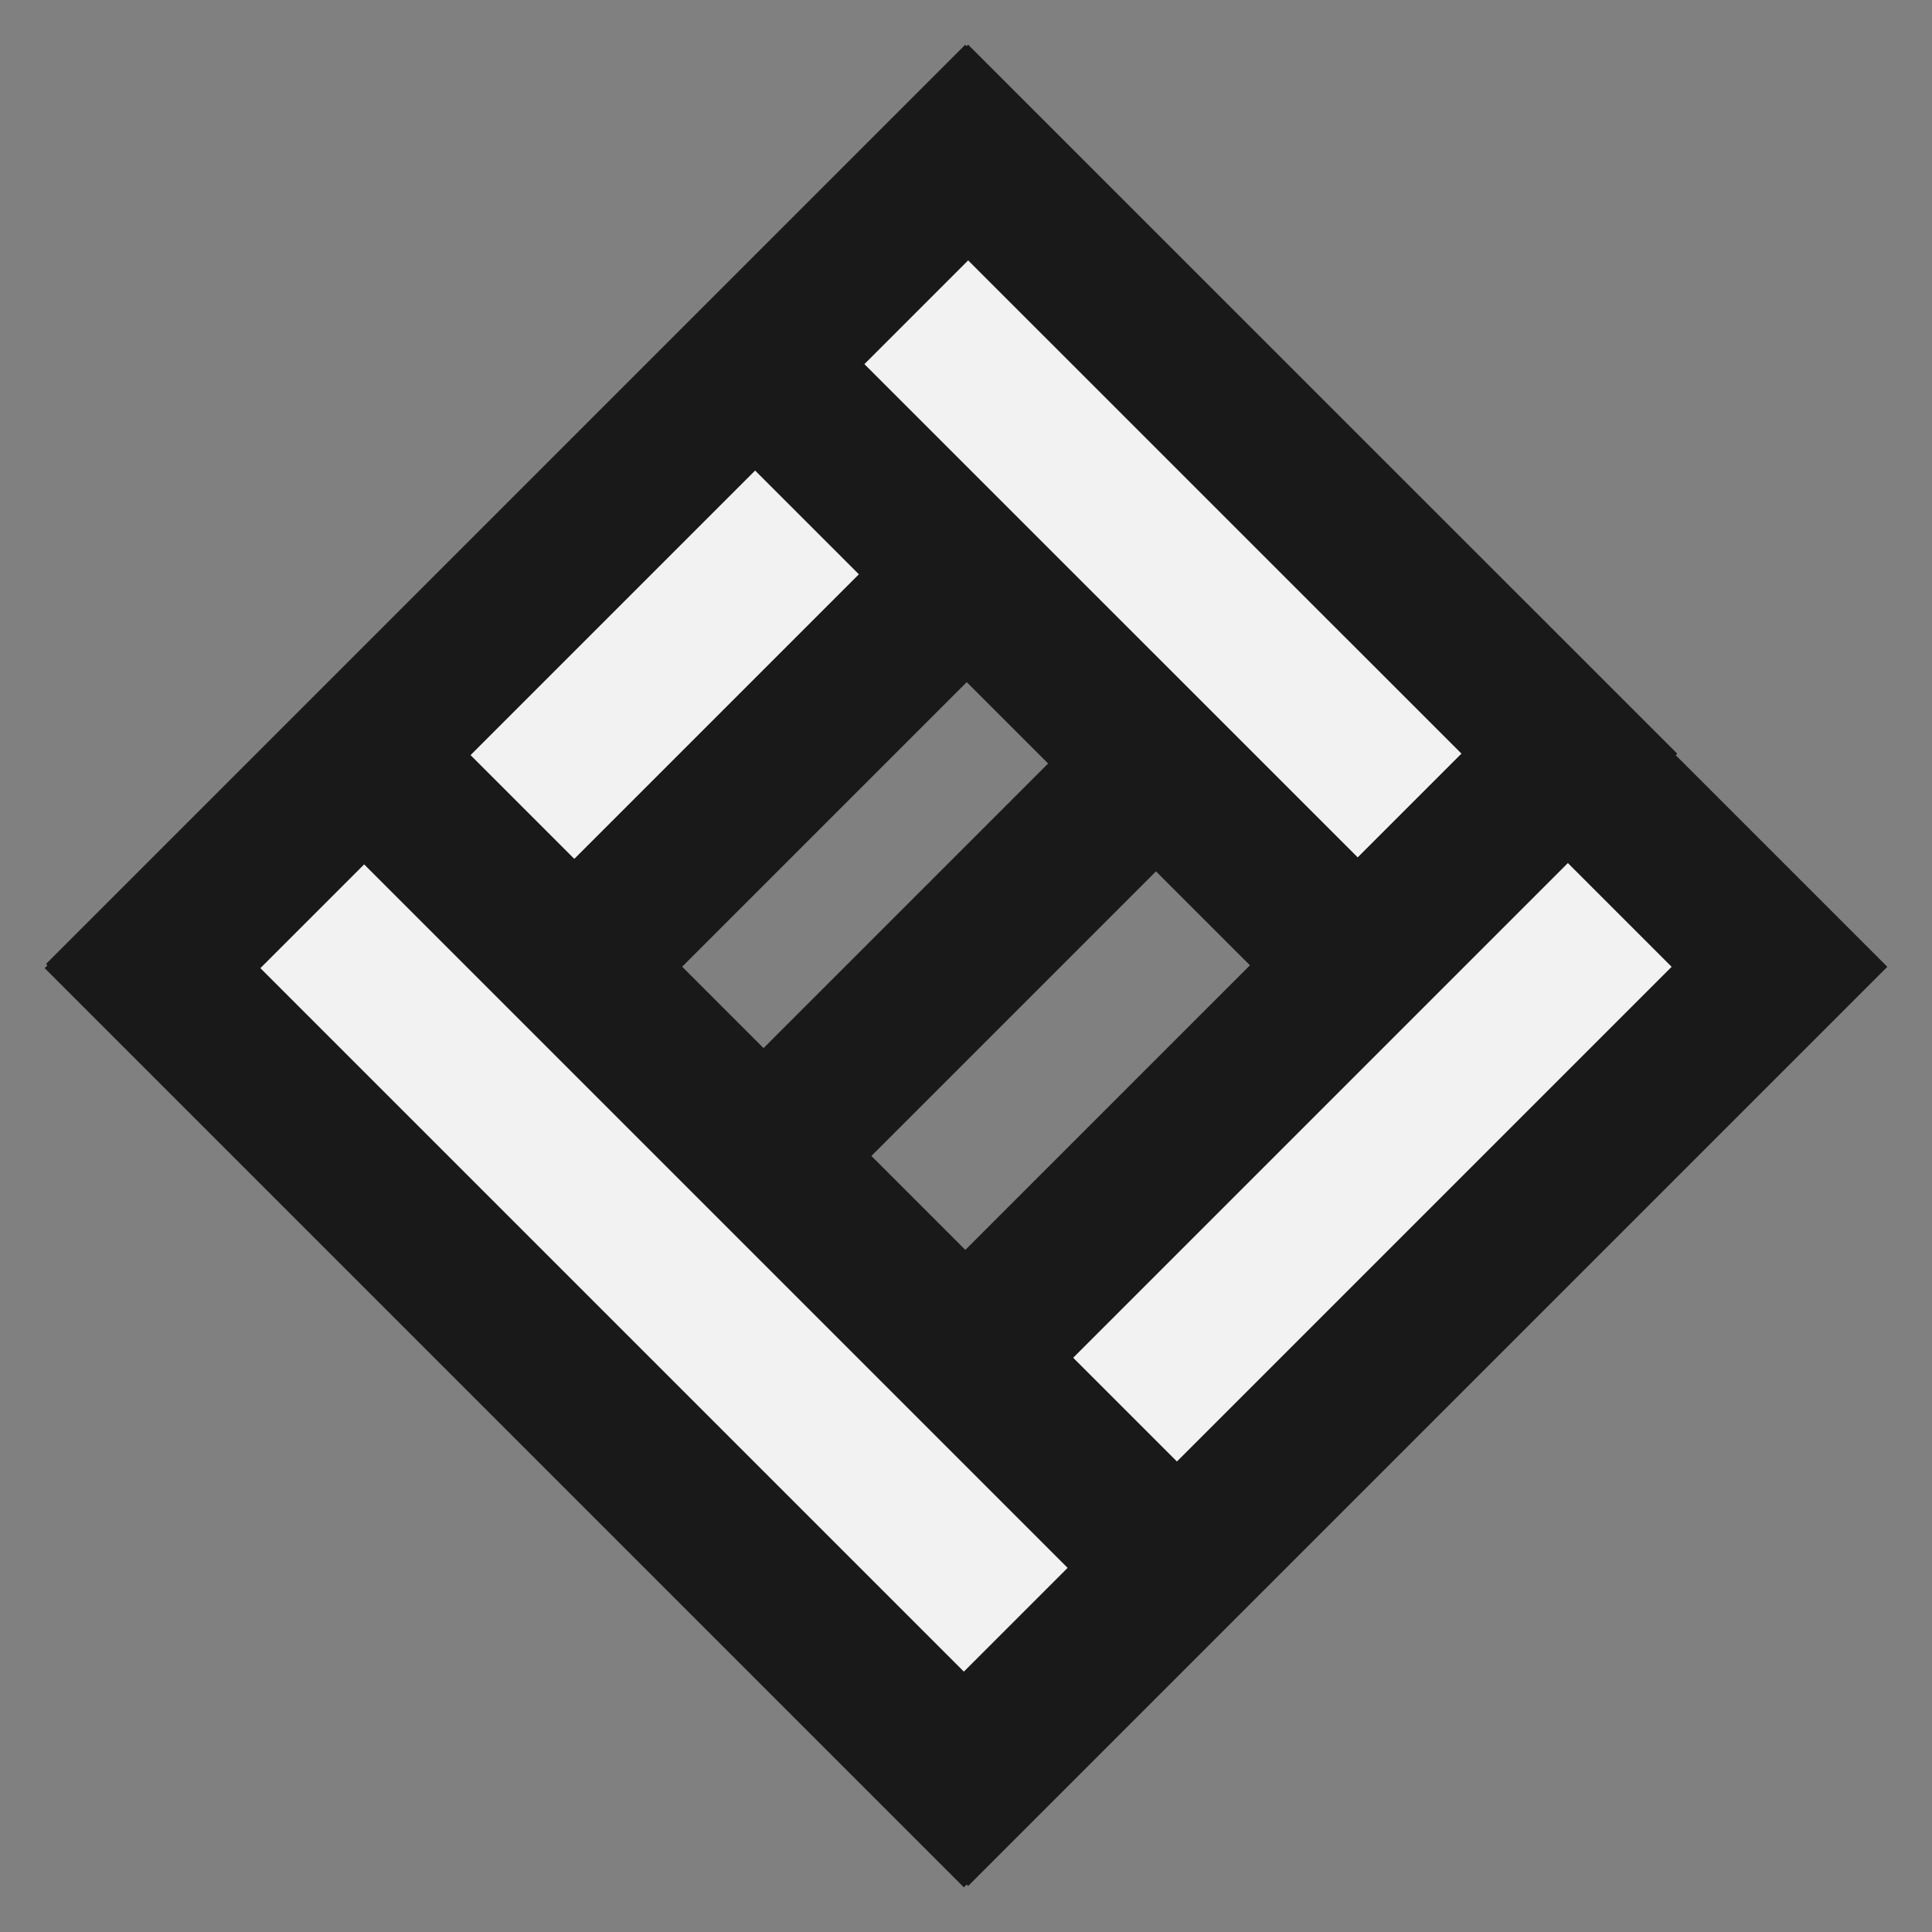 <svg width="19" height="19" viewBox="0 0 19 19" fill="none" xmlns="http://www.w3.org/2000/svg">
<rect x="0" y="0" width="19" height="19" fill="#808080" stroke="none"/>
<path d="M11.345 7.532L7.545 11.332" stroke="#19191A" stroke-width="1.5" stroke-miterlimit="10"/>
<path d="M9.492 1.501L1.513 9.48L3.594 11.561L11.573 3.582L9.492 1.501Z" fill="#F2F2F2" stroke="#19191A" stroke-width="1.5" stroke-miterlimit="10"/>
<path d="M15.434 7.412L9.521 1.5L7.44 3.581L13.353 9.493L15.434 7.412Z" fill="#F2F2F2" stroke="#19191A" stroke-width="1.5" stroke-miterlimit="10"/>
<path d="M15.419 7.427L7.44 15.406L9.521 17.487L17.5 9.508L15.419 7.427Z" fill="#F2F2F2" stroke="#19191A" stroke-width="1.5" stroke-miterlimit="10"/>
<path d="M11.56 15.419L3.581 7.44L1.5 9.521L9.479 17.5L11.56 15.419Z" fill="#F2F2F2" stroke="#19191A" stroke-width="1.5" stroke-miterlimit="10"/>
</svg>
